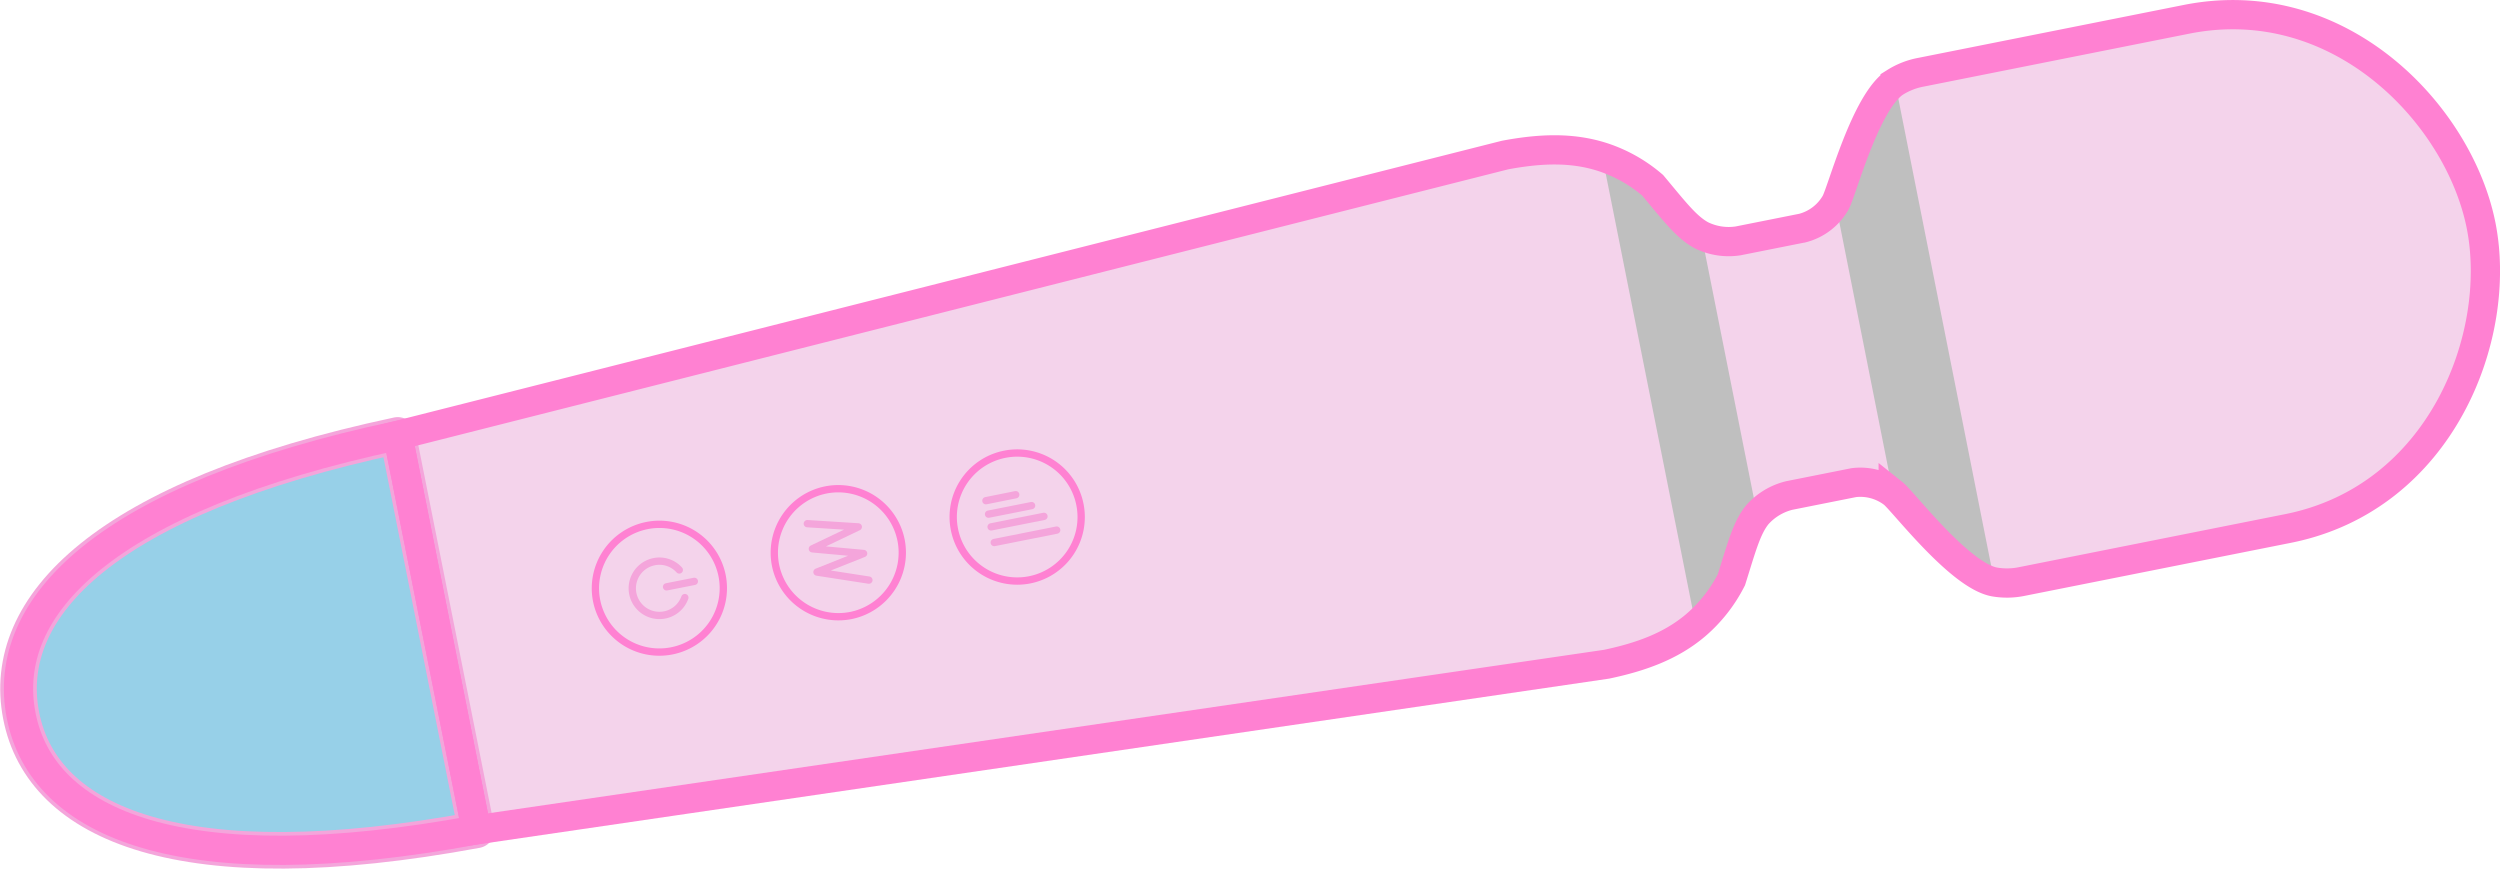 <svg xmlns="http://www.w3.org/2000/svg" viewBox="0 0 341.87 118.78"><title>Element 31</title><g id="Ebene_2" data-name="Ebene 2"><g id="Wand"><path d="M253.5,66l-8.83,1.76a8.57,8.57,0,0,0-4.36,2.63c-1.47,1.8-2.16,4.5-3.54,8.88a20.27,20.27,0,0,1-4.88,6.22c-3.42,2.91-7.59,4.37-12.19,5.34L65.14,113.48,54.39,59.54,205.82,21.2c4.62-.86,9-1.11,13.31.27A20.06,20.06,0,0,1,226,25.34c2.95,3.52,4.62,5.74,6.68,6.84a8.47,8.47,0,0,0,5,.76l8.83-1.76A7.34,7.34,0,0,0,251,27.75c.88-1.52,4.07-13.83,8.15-16.49a10.14,10.14,0,0,1,3.58-1.39L299,2.64c20.92-4.17,37.25,13,40.28,28.17s-5.48,37.29-26.4,41.46L276.58,79.5a10.08,10.08,0,0,1-3.85.08c-4.78-.89-12.45-11-13.84-12.11A7.37,7.37,0,0,0,253.5,66Z" fill="#f4d3eb"/><path d="M272.73,79.58c-4.78-.89-6.55-5.62-8.7-6.76a44.1,44.1,0,0,0-5.14-5.35L251,27.75a43,43,0,0,0,2.7-6.91c1.55-1.87,1.37-6.92,5.45-9.58Z" fill="#bfbfbf"/><path d="M231.89,85.49l-12.76-64A20.06,20.06,0,0,1,226,25.34c2.95,3.52,4.62,5.74,6.68,6.84l7.61,38.21c-1.47,1.8-2.16,4.5-3.54,8.88A20.27,20.27,0,0,1,231.89,85.49Z" fill="#bfbfbf"/><path d="M93.65,81.72a3.68,3.68,0,0,1-2.75,2.37,3.71,3.71,0,1,1-1.45-7.28,3.65,3.65,0,0,1,3.44,1.13" fill="none" stroke="#f4a5db" stroke-linecap="round" stroke-linejoin="round"/><polyline points="110.4 71.61 117.37 72.05 111.09 75.05 118.1 75.69 111.72 78.23 118.82 79.33" fill="none" stroke="#f4a5db" stroke-linecap="round" stroke-linejoin="round"/><line x1="134.82" y1="68.47" x2="138.9" y2="67.65" fill="none" stroke="#f4a5db" stroke-linecap="round" stroke-linejoin="round"/><line x1="135.18" y1="70.31" x2="141.07" y2="69.14" fill="none" stroke="#f4a5db" stroke-linecap="round" stroke-linejoin="round"/><line x1="135.96" y1="74.19" x2="144.5" y2="72.49" fill="none" stroke="#f4a5db" stroke-linecap="round" stroke-linejoin="round"/><line x1="94.95" y1="79.5" x2="91.15" y2="80.25" fill="#f4a5db" stroke="#f4a5db" stroke-linecap="round" stroke-linejoin="round"/><line x1="135.53" y1="72.05" x2="142.76" y2="70.61" fill="none" stroke="#f4a5db" stroke-linecap="round" stroke-linejoin="round"/><path d="M65.14,113.48c-40.21,7.46-59.36-.74-62.25-15.64s11.5-29.78,51.5-38.3Z" fill="#97d0e8" stroke="#f4a5db" stroke-linecap="round" stroke-linejoin="round" stroke-width="5"/><path d="M65.14,113.48c-40.21,7.46-59.36-.74-62.25-15.64s11.5-29.78,51.5-38.3Z" fill="none" stroke="#ff81d2" stroke-miterlimit="10" stroke-width="4"/><path d="M81.59,82.16h0a8.75,8.75,0,0,1,6.87-10.29h0a8.74,8.74,0,0,1,10.29,6.87h0A8.74,8.74,0,0,1,91.88,89h0A8.74,8.74,0,0,1,81.59,82.16Z" fill="none" stroke="#ff81d2" stroke-miterlimit="10"/><path d="M106.05,77.28h0A8.76,8.76,0,0,1,112.92,67h0a8.76,8.76,0,0,1,10.3,6.87h0a8.77,8.77,0,0,1-6.87,10.3h0A8.77,8.77,0,0,1,106.05,77.28Z" fill="none" stroke="#ff81d2" stroke-miterlimit="10"/><path d="M130.52,72.41h0a8.74,8.74,0,0,1,6.87-10.29h0A8.74,8.74,0,0,1,147.68,69h0a8.75,8.75,0,0,1-6.87,10.29h0A8.75,8.75,0,0,1,130.52,72.41Z" fill="none" stroke="#ff81d2" stroke-miterlimit="10"/><path d="M253.5,66l-8.83,1.76a8.57,8.57,0,0,0-4.36,2.63c-1.47,1.8-2.16,4.5-3.54,8.88a20.27,20.27,0,0,1-4.88,6.22c-3.42,2.91-7.59,4.37-12.19,5.34L65.14,113.48,54.39,59.54,205.82,21.2c4.62-.86,9-1.11,13.31.27A20.06,20.06,0,0,1,226,25.34c2.95,3.52,4.62,5.74,6.68,6.84a8.47,8.47,0,0,0,5,.76l8.83-1.76A7.34,7.34,0,0,0,251,27.75c.88-1.52,4.07-13.83,8.15-16.49a10.14,10.14,0,0,1,3.58-1.39L299,2.64c20.92-4.17,37.25,13,40.28,28.17s-5.48,37.29-26.4,41.46L276.58,79.5a10.08,10.08,0,0,1-3.85.08c-4.78-.89-12.45-11-13.84-12.11A7.37,7.37,0,0,0,253.5,66Z" fill="none" stroke="#ff81d2" stroke-miterlimit="10" stroke-width="4"/></g></g></svg>